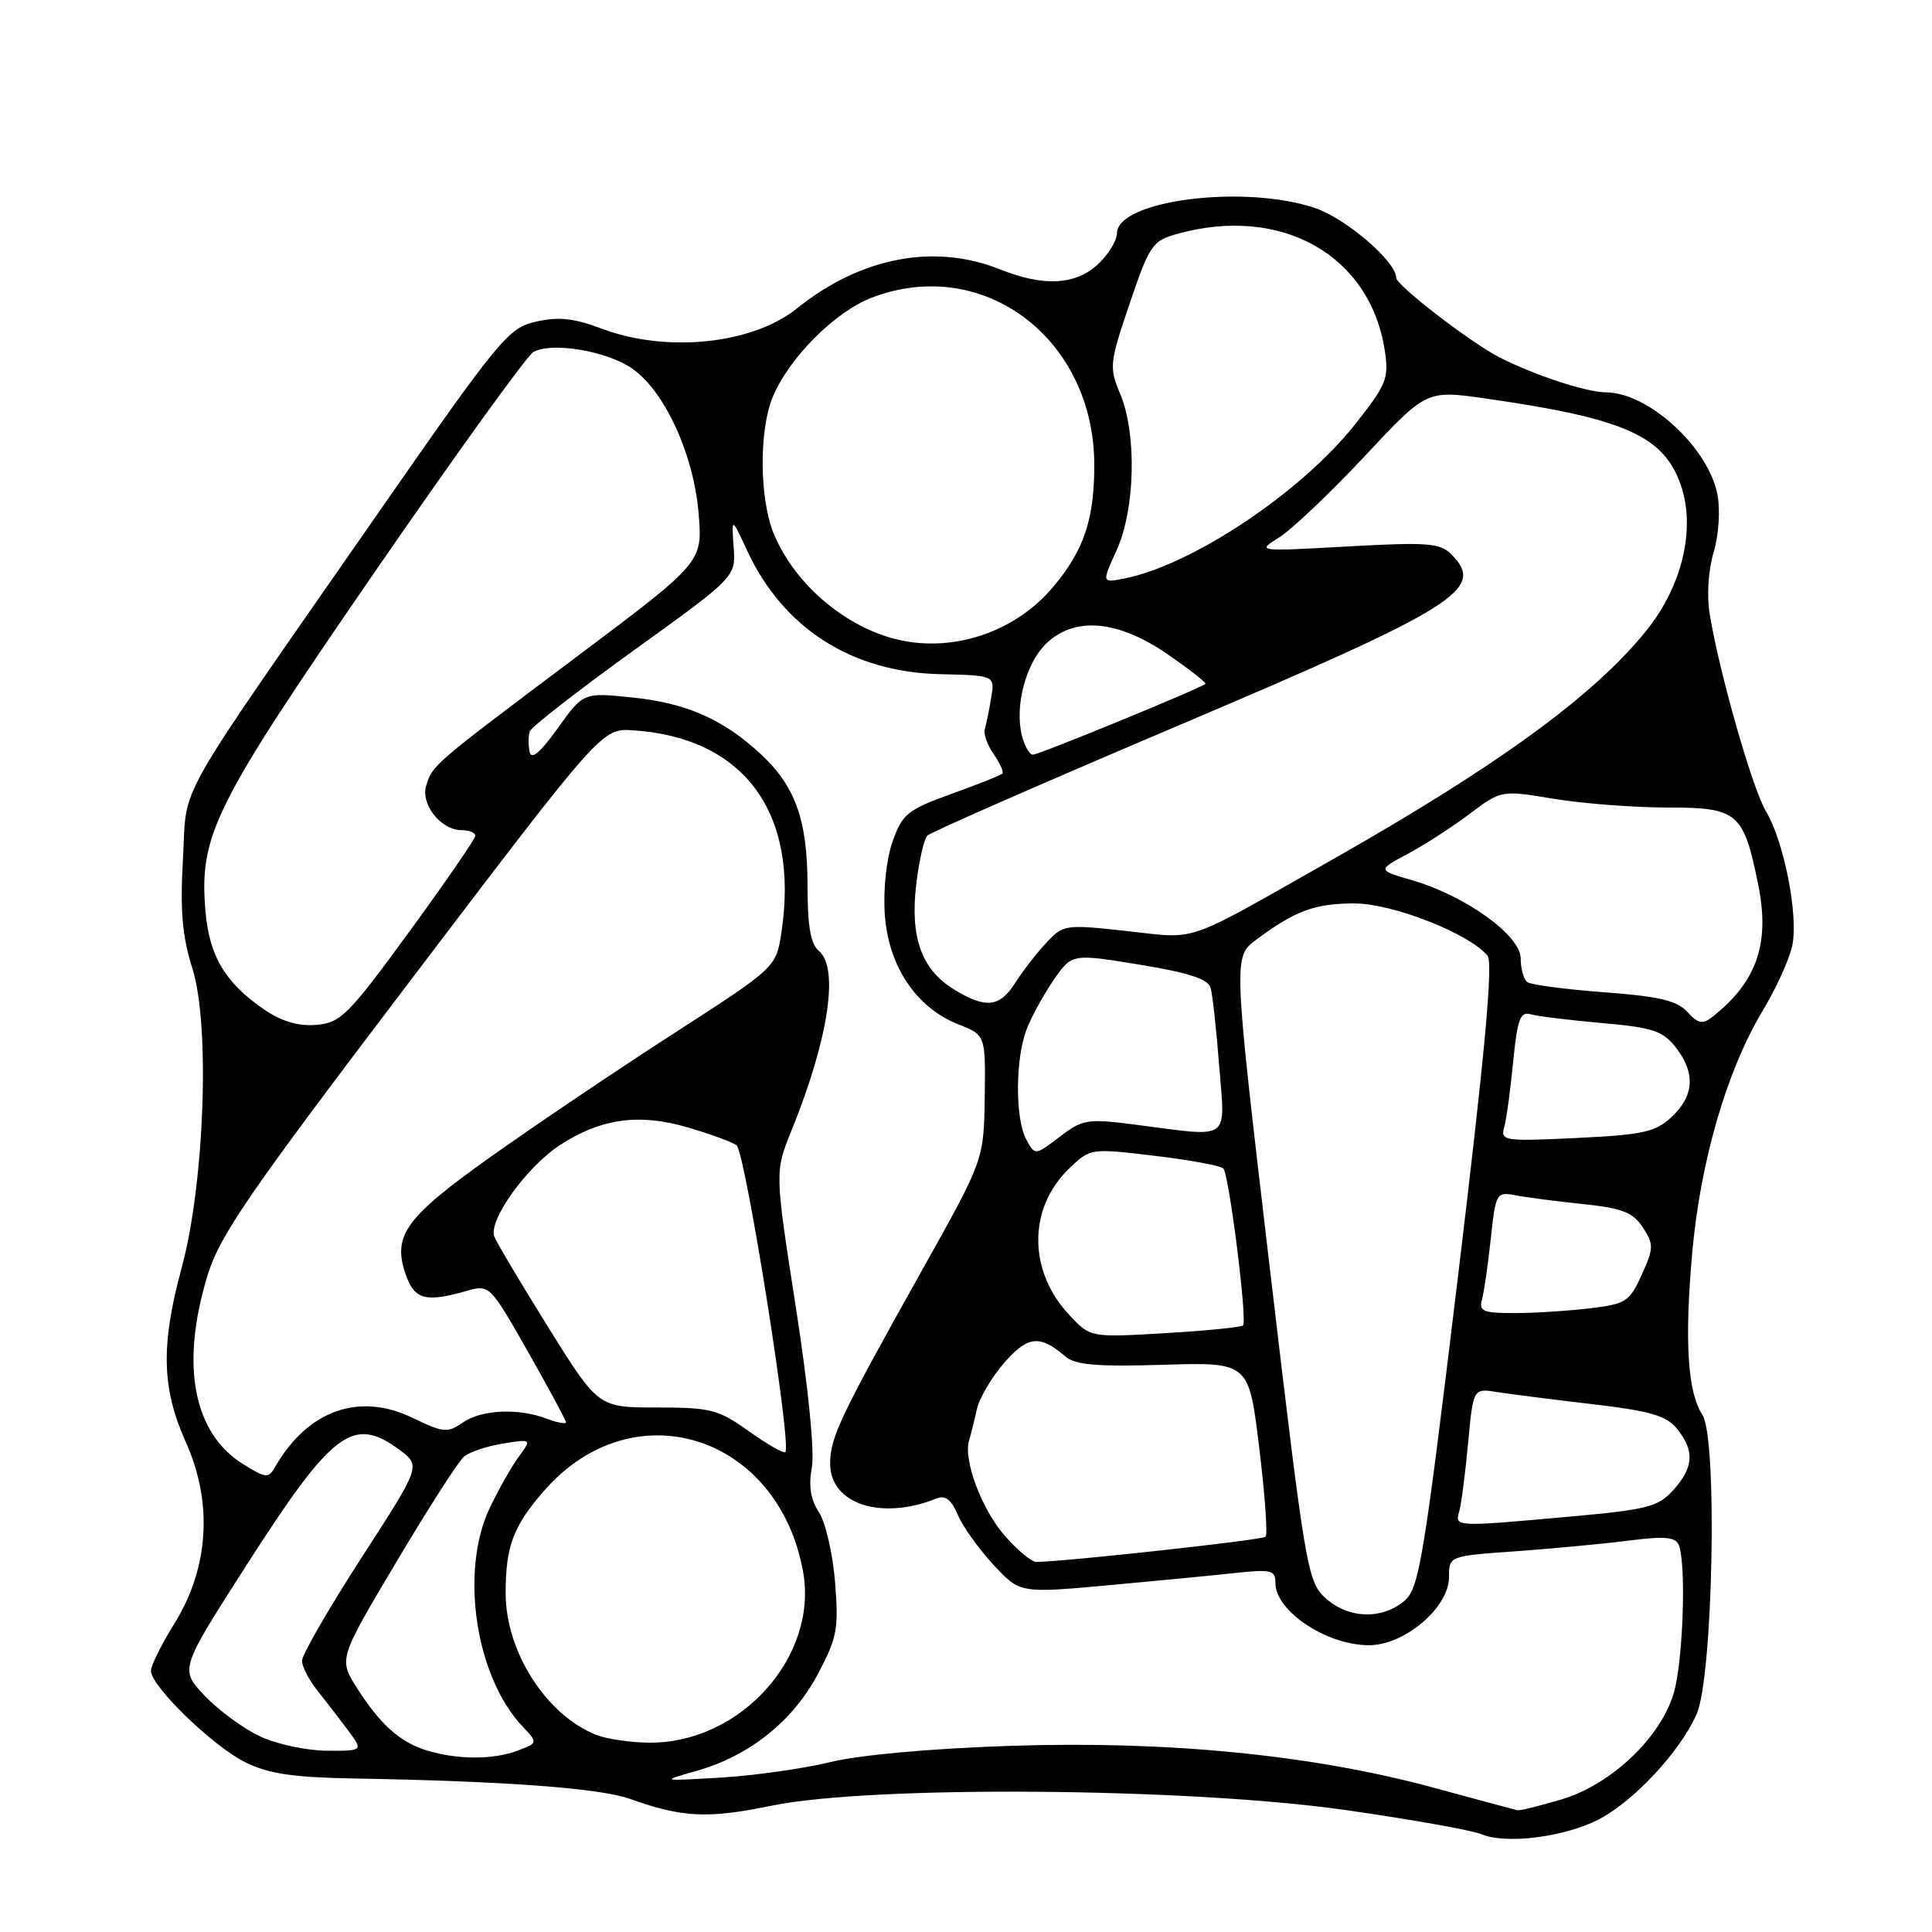 <?xml version="1.0" encoding="UTF-8" standalone="no"?>
<!DOCTYPE svg PUBLIC "-//W3C//DTD SVG 1.1//EN" "http://www.w3.org/Graphics/SVG/1.1/DTD/svg11.dtd" >
<svg xmlns="http://www.w3.org/2000/svg" xmlns:xlink="http://www.w3.org/1999/xlink" version="1.1" viewBox="0 0 256 256">
 <g >
 <path fill="currentColor"
d=" M 211.75 241.13 C 216.43 238.74 222.59 232.14 224.81 227.14 C 226.99 222.22 227.60 190.57 225.58 187.48 C 223.62 184.49 223.19 177.77 224.22 166.08 C 225.29 153.95 228.80 141.86 233.53 134.00 C 235.35 130.97 237.13 127.05 237.49 125.27 C 238.31 121.25 236.39 111.49 234.00 107.50 C 232.20 104.50 227.82 89.16 226.54 81.35 C 226.14 78.93 226.36 75.53 227.06 73.20 C 227.74 70.94 227.96 67.62 227.58 65.58 C 226.41 59.33 218.46 52.02 212.80 51.99 C 210.17 51.97 203.23 49.68 198.63 47.32 C 194.77 45.33 185.00 37.79 185.00 36.80 C 185.00 34.67 178.39 28.98 174.29 27.58 C 164.89 24.38 148.00 26.53 148.00 30.93 C 148.00 31.88 146.87 33.71 145.50 35.00 C 142.54 37.78 138.27 38.01 132.50 35.69 C 123.82 32.21 114.04 34.08 105.64 40.84 C 99.73 45.61 88.33 46.80 79.71 43.54 C 76.04 42.16 74.00 41.94 71.02 42.62 C 67.33 43.46 66.25 44.77 49.58 68.74 C 22.46 107.75 24.83 103.52 24.24 113.85 C 23.85 120.69 24.15 124.06 25.51 128.39 C 27.86 135.86 27.09 156.86 24.07 168.00 C 21.28 178.28 21.42 183.96 24.64 191.13 C 28.23 199.14 27.68 207.77 23.11 215.13 C 21.40 217.88 20.00 220.70 20.00 221.39 C 20.00 223.43 28.22 231.40 32.52 233.52 C 35.61 235.04 38.85 235.52 47.00 235.66 C 66.98 236.01 79.52 236.94 83.50 238.37 C 90.40 240.84 93.77 241.01 102.26 239.26 C 115.45 236.55 157.52 236.87 178.29 239.84 C 186.97 241.08 195.07 242.52 196.29 243.04 C 199.46 244.40 207.22 243.44 211.75 241.13 Z  M 190.00 236.89 C 174.02 232.55 154.93 230.65 134.00 231.33 C 123.40 231.68 113.94 232.53 110.00 233.49 C 106.42 234.36 99.90 235.28 95.50 235.54 C 87.50 236.01 87.50 236.01 92.30 234.65 C 99.30 232.66 105.04 228.08 108.35 221.86 C 110.92 217.02 111.15 215.84 110.65 209.65 C 110.35 205.88 109.38 201.71 108.51 200.37 C 107.41 198.70 107.12 196.88 107.57 194.47 C 107.96 192.39 107.11 183.84 105.44 173.14 C 102.66 155.28 102.66 155.28 104.87 149.82 C 109.77 137.74 111.22 128.26 108.50 126.00 C 107.41 125.10 107.00 122.71 107.00 117.35 C 107.00 108.68 105.40 104.18 100.79 99.91 C 95.84 95.31 90.94 93.15 83.77 92.42 C 77.30 91.75 77.30 91.75 73.90 96.50 C 71.54 99.78 70.40 100.74 70.17 99.60 C 69.99 98.70 70.00 97.49 70.20 96.91 C 70.39 96.33 76.61 91.49 84.02 86.15 C 97.50 76.44 97.50 76.44 97.21 72.47 C 96.93 68.50 96.93 68.50 99.02 73.00 C 103.79 83.25 112.85 89.05 124.54 89.33 C 131.84 89.50 131.84 89.50 131.33 92.50 C 131.06 94.15 130.67 96.01 130.49 96.64 C 130.30 97.26 130.84 98.75 131.68 99.95 C 132.52 101.15 133.03 102.30 132.81 102.52 C 132.60 102.73 129.56 103.94 126.05 105.20 C 120.25 107.30 119.56 107.85 118.27 111.50 C 117.45 113.83 117.02 117.86 117.24 121.15 C 117.69 127.98 121.40 133.53 126.96 135.72 C 130.60 137.15 130.60 137.15 130.48 145.41 C 130.36 153.68 130.36 153.68 122.30 168.09 C 111.28 187.78 110.00 190.46 110.00 193.94 C 110.00 199.29 116.79 201.51 124.11 198.55 C 125.25 198.09 126.06 198.71 126.90 200.70 C 127.55 202.24 129.67 205.21 131.61 207.31 C 135.14 211.12 135.14 211.12 146.82 210.06 C 153.24 209.47 160.86 208.74 163.75 208.42 C 168.44 207.92 169.00 208.06 169.00 209.75 C 169.00 213.49 175.78 218.00 181.40 218.00 C 186.12 218.00 192.00 213.00 192.00 208.99 C 192.00 206.18 192.00 206.18 200.75 205.56 C 205.56 205.21 212.30 204.58 215.71 204.15 C 220.65 203.52 222.04 203.65 222.46 204.76 C 223.46 207.37 223.01 220.24 221.77 224.38 C 220.01 230.29 213.44 236.49 206.91 238.43 C 204.01 239.30 201.38 239.94 201.07 239.87 C 200.76 239.80 195.78 238.46 190.00 236.89 Z  M 56.64 231.97 C 53.04 230.89 50.41 228.55 47.30 223.67 C 44.87 219.83 44.87 219.83 52.52 206.97 C 56.72 199.90 60.76 193.61 61.49 193.00 C 62.22 192.40 64.54 191.62 66.64 191.28 C 70.47 190.66 70.47 190.66 68.70 193.08 C 67.73 194.41 66.01 197.45 64.88 199.84 C 60.92 208.21 63.00 222.11 69.19 228.71 C 71.29 230.94 71.29 230.94 68.58 231.97 C 65.41 233.18 60.67 233.18 56.64 231.97 Z  M 34.50 230.10 C 32.30 229.08 29.00 226.66 27.16 224.73 C 23.81 221.21 23.81 221.21 32.55 207.57 C 44.06 189.59 46.76 187.54 52.93 192.11 C 55.78 194.22 55.78 194.22 47.89 206.42 C 43.55 213.14 40.01 219.28 40.02 220.07 C 40.03 220.86 40.95 222.62 42.05 224.00 C 43.15 225.38 44.97 227.74 46.10 229.25 C 48.14 232.00 48.14 232.00 43.32 231.98 C 40.67 231.97 36.70 231.12 34.50 230.10 Z  M 79.00 229.88 C 72.36 227.24 67.00 218.85 67.00 211.10 C 67.00 204.86 68.01 202.20 72.17 197.45 C 83.93 184.06 103.12 190.10 106.41 208.24 C 108.45 219.52 98.10 231.03 86.00 230.91 C 83.53 230.89 80.38 230.43 79.00 229.88 Z  M 175.63 211.75 C 173.24 209.58 172.97 207.96 168.27 168.15 C 163.40 126.80 163.40 126.80 166.45 124.52 C 171.62 120.67 174.21 119.71 179.47 119.71 C 184.53 119.71 194.67 123.69 197.10 126.63 C 197.87 127.55 196.76 139.57 193.19 169.16 C 188.57 207.38 188.04 210.55 185.99 212.21 C 182.97 214.65 178.62 214.46 175.63 211.75 Z  M 133.15 203.51 C 130.08 200.02 127.61 193.41 128.41 190.86 C 128.64 190.11 129.10 188.27 129.43 186.77 C 129.76 185.27 131.40 182.48 133.07 180.57 C 136.21 176.99 137.78 176.83 141.18 179.75 C 142.49 180.87 145.39 181.11 154.17 180.84 C 165.48 180.50 165.48 180.50 166.85 191.80 C 167.61 198.02 167.99 203.34 167.70 203.63 C 167.29 204.05 141.77 206.86 137.35 206.97 C 136.72 206.99 134.83 205.43 133.15 203.51 Z  M 193.36 200.25 C 193.63 199.29 194.16 195.23 194.53 191.22 C 195.21 183.95 195.21 183.95 198.35 184.45 C 200.08 184.72 205.78 185.45 211.00 186.06 C 218.73 186.97 220.82 187.58 222.23 189.34 C 224.56 192.26 224.43 194.40 221.75 197.41 C 219.72 199.67 218.35 200.03 208.00 200.96 C 192.69 202.34 192.77 202.34 193.36 200.25 Z  M 32.30 194.06 C 25.62 189.95 23.88 180.96 27.46 169.12 C 29.10 163.72 32.76 158.39 54.56 129.69 C 79.77 96.50 79.77 96.50 83.89 96.77 C 98.59 97.73 105.92 107.69 103.55 123.50 C 102.85 128.18 102.85 128.18 89.18 137.00 C 81.65 141.85 70.70 149.24 64.83 153.42 C 53.46 161.52 51.85 163.86 53.93 169.33 C 55.02 172.19 56.60 172.55 61.69 171.09 C 64.87 170.18 64.87 170.18 69.94 179.08 C 72.72 183.98 75.00 188.20 75.00 188.47 C 75.00 188.73 73.85 188.51 72.43 187.98 C 68.68 186.55 63.75 186.78 61.28 188.52 C 59.31 189.89 58.72 189.84 54.69 187.88 C 47.62 184.45 40.82 186.85 36.50 194.30 C 35.56 195.92 35.30 195.91 32.30 194.06 Z  M 99.16 189.60 C 95.20 186.77 94.15 186.50 87.05 186.50 C 79.27 186.50 79.27 186.50 72.65 175.88 C 69.02 170.05 65.80 164.64 65.50 163.86 C 64.68 161.71 69.80 154.58 74.22 151.71 C 79.66 148.18 84.77 147.49 91.21 149.41 C 94.12 150.27 96.99 151.32 97.59 151.74 C 98.74 152.54 105.00 191.92 104.05 192.42 C 103.75 192.58 101.55 191.31 99.16 189.60 Z  M 141.73 174.29 C 136.19 168.41 136.19 160.05 141.73 154.77 C 144.48 152.15 144.56 152.14 153.00 153.15 C 157.68 153.71 161.77 154.47 162.10 154.83 C 162.87 155.70 165.30 175.03 164.71 175.62 C 164.47 175.87 159.82 176.33 154.38 176.65 C 144.50 177.23 144.50 177.23 141.73 174.29 Z  M 196.36 172.25 C 196.63 171.29 197.16 167.66 197.53 164.19 C 198.19 158.04 198.27 157.90 200.85 158.39 C 202.31 158.67 206.33 159.19 209.79 159.55 C 214.96 160.09 216.38 160.64 217.68 162.64 C 219.15 164.87 219.13 165.38 217.54 168.91 C 215.93 172.47 215.45 172.79 210.66 173.36 C 207.82 173.70 203.33 173.99 200.68 173.99 C 196.57 174.00 195.94 173.74 196.36 172.25 Z  M 135.97 150.95 C 134.51 148.22 134.53 140.39 136.00 136.47 C 136.61 134.84 138.22 131.89 139.57 129.92 C 142.03 126.35 142.03 126.35 150.99 127.82 C 157.50 128.88 160.08 129.73 160.41 130.89 C 160.67 131.78 161.18 136.44 161.55 141.25 C 162.34 151.34 163.27 150.68 150.58 149.04 C 144.06 148.20 143.48 148.29 140.40 150.64 C 137.14 153.13 137.14 153.13 135.97 150.95 Z  M 199.31 149.39 C 199.60 148.35 200.14 144.44 200.50 140.71 C 201.06 135.02 201.44 134.00 202.83 134.40 C 203.75 134.66 208.00 135.18 212.27 135.56 C 218.95 136.14 220.32 136.59 222.02 138.75 C 224.68 142.13 224.51 145.17 221.52 147.98 C 219.36 150.01 217.77 150.36 208.91 150.79 C 199.34 151.25 198.81 151.17 199.31 149.39 Z  M 35.06 133.80 C 29.84 130.25 27.72 126.70 27.22 120.68 C 26.39 110.65 28.31 106.81 49.52 75.99 C 60.31 60.32 69.83 47.11 70.68 46.64 C 73.14 45.26 80.53 46.53 83.85 48.89 C 88.14 51.95 91.93 60.27 92.57 68.05 C 93.10 74.50 93.10 74.50 76.44 87.00 C 57.31 101.36 57.35 101.33 56.48 104.08 C 55.69 106.54 58.42 110.00 61.15 110.00 C 62.17 110.00 62.99 110.34 62.98 110.75 C 62.97 111.16 59.02 116.90 54.20 123.50 C 46.16 134.51 45.14 135.52 41.93 135.80 C 39.56 136.00 37.35 135.36 35.06 133.80 Z  M 223.58 134.08 C 222.22 132.59 219.84 132.02 212.56 131.48 C 207.45 131.10 202.87 130.49 202.38 130.14 C 201.90 129.79 201.50 128.38 201.50 127.00 C 201.50 123.96 194.22 118.71 187.13 116.64 C 182.51 115.29 182.51 115.29 186.50 113.16 C 188.70 111.99 192.40 109.60 194.71 107.86 C 198.93 104.69 198.93 104.69 205.91 105.85 C 209.74 106.48 216.50 107.00 220.92 107.00 C 230.29 107.00 231.03 107.63 232.98 117.26 C 234.55 125.03 232.79 130.11 226.89 134.75 C 225.59 135.77 225.00 135.65 223.58 134.08 Z  M 126.42 131.11 C 122.12 128.49 120.58 124.23 121.40 117.23 C 121.77 114.09 122.44 111.16 122.88 110.72 C 123.33 110.27 138.50 103.62 156.60 95.94 C 193.17 80.41 196.91 78.05 192.30 73.44 C 190.81 71.95 189.13 71.82 178.55 72.41 C 166.50 73.08 166.50 73.08 169.51 71.20 C 171.16 70.17 176.23 65.36 180.77 60.51 C 189.01 51.69 189.01 51.69 196.76 52.79 C 215.36 55.44 220.58 57.79 222.78 64.47 C 224.67 70.20 222.87 77.68 218.19 83.51 C 211.19 92.22 198.38 101.54 176.00 114.21 C 156.66 125.16 158.84 124.42 149.33 123.37 C 141.10 122.47 140.90 122.50 138.60 124.97 C 137.31 126.36 135.47 128.74 134.51 130.25 C 132.46 133.48 130.62 133.68 126.42 131.11 Z  M 135.41 97.49 C 134.44 93.63 135.88 88.03 138.52 85.39 C 142.27 81.64 148.04 82.10 154.68 86.67 C 157.60 88.68 159.87 90.46 159.72 90.61 C 159.16 91.18 137.68 100.00 136.87 100.00 C 136.41 100.00 135.76 98.87 135.41 97.49 Z  M 120.00 84.97 C 112.74 83.70 105.47 77.78 102.55 70.78 C 100.62 66.15 100.55 57.02 102.40 52.58 C 104.57 47.39 110.66 41.29 115.54 39.43 C 130.31 33.79 145.00 44.87 145.00 61.65 C 145.00 68.84 143.61 72.96 139.53 77.79 C 134.78 83.43 127.16 86.23 120.00 84.97 Z  M 147.97 72.88 C 150.42 67.48 150.65 57.48 148.44 52.22 C 146.95 48.67 147.01 48.13 149.68 40.23 C 152.32 32.47 152.70 31.90 155.99 30.99 C 169.80 27.15 181.58 33.80 183.50 46.50 C 184.05 50.15 183.71 51.00 179.51 56.28 C 172.39 65.25 158.01 74.85 149.01 76.65 C 145.98 77.25 145.98 77.25 147.97 72.88 Z "/>
</g>
</svg>